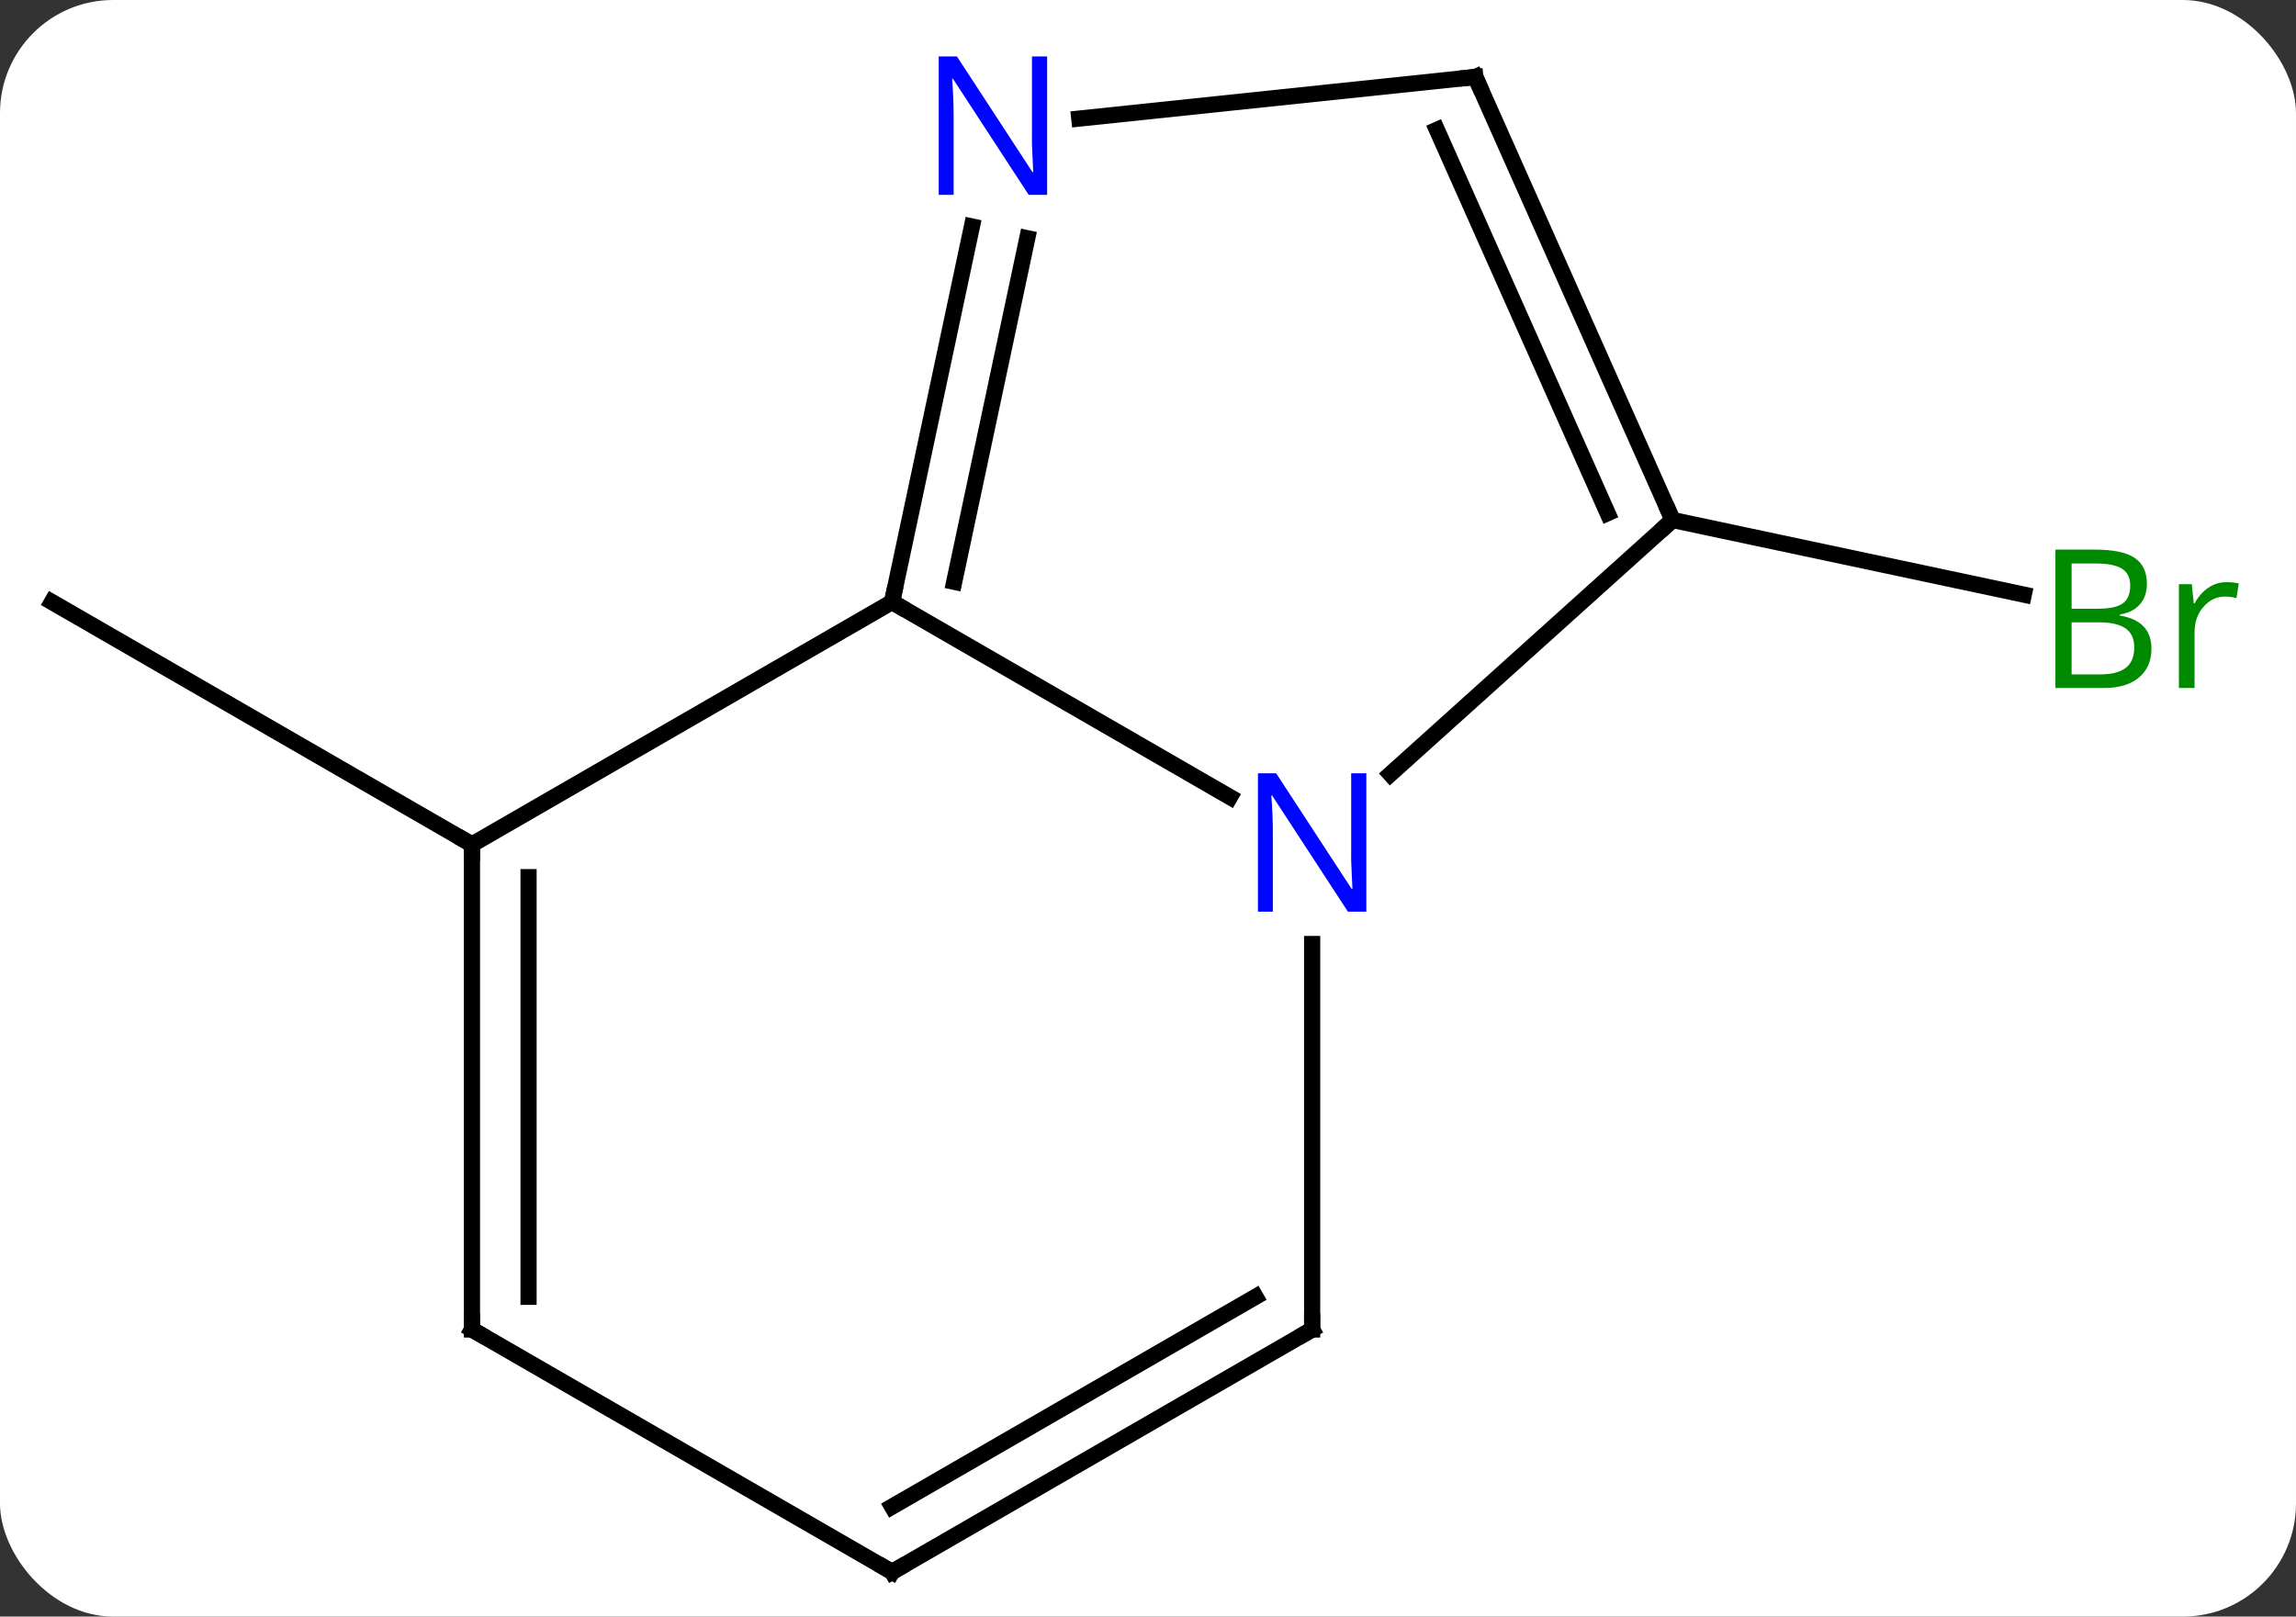 <svg width="142" viewBox="0 0 142 100" style="fill-opacity:1; color-rendering:auto; color-interpolation:auto; text-rendering:auto; stroke:black; stroke-linecap:square; stroke-miterlimit:10; shape-rendering:auto; stroke-opacity:1; fill:black; stroke-dasharray:none; font-weight:normal; stroke-width:1; font-family:'Open Sans'; font-style:normal; stroke-linejoin:miter; font-size:12; stroke-dashoffset:0; image-rendering:auto;" height="100" class="cas-substance-image" xmlns:xlink="http://www.w3.org/1999/xlink" xmlns="http://www.w3.org/2000/svg"><rect x="0" y="0" width="142" height="100" fill="#333333" stroke="none"/><svg class="cas-substance-single-component"><rect y="0" x="0" width="142" stroke="none" ry="7" rx="7" height="100" fill="white" class="cas-substance-group"/><svg y="0" x="0" width="142" viewBox="0 0 142 100" style="fill:black;" height="100" class="cas-substance-single-component-image"><svg><g><g transform="translate(68,51)" style="text-rendering:geometricPrecision; color-rendering:optimizeQuality; color-interpolation:linearRGB; stroke-linecap:butt; image-rendering:optimizeQuality;"><line y2="1.239" y1="-13.761" x2="-38.811" x1="-64.791" style="fill:none;"/><line y2="-18.834" y1="-14.218" x2="35.445" x1="57.166" style="fill:none;"/><line y2="-1.696" y1="-13.761" x2="8.068" x1="-12.828" style="fill:none;"/><line y2="1.239" y1="-13.761" x2="-38.811" x1="-12.828" style="fill:none;"/><line y2="-36.992" y1="-13.761" x2="-7.89" x1="-12.828" style="fill:none;"/><line y2="-36.264" y1="-15.01" x2="-4.467" x1="-8.984" style="fill:none;"/><line y2="-18.834" y1="-3.117" x2="35.445" x1="17.99" style="fill:none;"/><line y2="31.239" y1="7.395" x2="13.152" x1="13.152" style="fill:none;"/><line y2="31.239" y1="1.239" x2="-38.811" x1="-38.811" style="fill:none;"/><line y2="29.218" y1="3.26" x2="-35.311" x1="-35.311" style="fill:none;"/><line y2="-46.239" y1="-43.665" x2="23.244" x1="-1.25" style="fill:none;"/><line y2="-46.239" y1="-18.834" x2="23.244" x1="35.445" style="fill:none;"/><line y2="-42.969" y1="-19.256" x2="20.868" x1="31.426" style="fill:none;"/><line y2="46.239" y1="31.239" x2="-12.828" x1="13.152" style="fill:none;"/><line y2="42.198" y1="29.218" x2="-12.828" x1="9.652" style="fill:none;"/><line y2="46.239" y1="31.239" x2="-12.828" x1="-38.811" style="fill:none;"/></g><g transform="translate(68,51)" style="fill:rgb(0,138,0); text-rendering:geometricPrecision; color-rendering:optimizeQuality; image-rendering:optimizeQuality; font-family:'Open Sans'; stroke:rgb(0,138,0); color-interpolation:linearRGB;"><path style="stroke:none;" d="M59.122 -17.003 L61.544 -17.003 Q63.247 -17.003 64.013 -16.495 Q64.778 -15.988 64.778 -14.894 Q64.778 -14.128 64.356 -13.628 Q63.935 -13.128 63.106 -12.988 L63.106 -12.925 Q65.06 -12.597 65.06 -10.878 Q65.06 -9.738 64.286 -9.089 Q63.513 -8.441 62.122 -8.441 L59.122 -8.441 L59.122 -17.003 ZM60.122 -13.347 L61.763 -13.347 Q62.825 -13.347 63.286 -13.675 Q63.747 -14.003 63.747 -14.784 Q63.747 -15.503 63.231 -15.824 Q62.716 -16.144 61.591 -16.144 L60.122 -16.144 L60.122 -13.347 ZM60.122 -12.503 L60.122 -9.284 L61.919 -9.284 Q62.95 -9.284 63.474 -9.691 Q63.997 -10.097 63.997 -10.956 Q63.997 -11.753 63.458 -12.128 Q62.919 -12.503 61.825 -12.503 L60.122 -12.503 ZM69.694 -14.988 Q70.116 -14.988 70.46 -14.909 L70.319 -14.003 Q69.929 -14.097 69.616 -14.097 Q68.835 -14.097 68.28 -13.464 Q67.726 -12.831 67.726 -11.894 L67.726 -8.441 L66.757 -8.441 L66.757 -14.863 L67.554 -14.863 L67.679 -13.675 L67.726 -13.675 Q68.069 -14.3 68.577 -14.644 Q69.085 -14.988 69.694 -14.988 Z"/></g><g transform="translate(68,51)" style="stroke-linecap:butt; text-rendering:geometricPrecision; color-rendering:optimizeQuality; image-rendering:optimizeQuality; font-family:'Open Sans'; color-interpolation:linearRGB; stroke-miterlimit:5;"><path style="fill:none;" d="M-12.724 -14.25 L-12.828 -13.761 L-12.395 -13.511"/><path style="fill:rgb(0,5,255); stroke:none;" d="M16.504 5.395 L15.363 5.395 L10.675 -1.792 L10.629 -1.792 Q10.722 -0.527 10.722 0.52 L10.722 5.395 L9.8 5.395 L9.8 -3.167 L10.925 -3.167 L15.597 3.989 L15.644 3.989 Q15.644 3.833 15.597 2.973 Q15.55 2.114 15.566 1.739 L15.566 -3.167 L16.504 -3.167 L16.504 5.395 Z"/><path style="fill:none;" d="M-38.811 1.739 L-38.811 1.239 L-39.244 0.989"/><path style="fill:rgb(0,5,255); stroke:none;" d="M-3.239 -38.948 L-4.38 -38.948 L-9.068 -46.135 L-9.114 -46.135 Q-9.021 -44.87 -9.021 -43.823 L-9.021 -38.948 L-9.943 -38.948 L-9.943 -47.51 L-8.818 -47.51 L-4.146 -40.354 L-4.099 -40.354 Q-4.099 -40.51 -4.146 -41.37 Q-4.193 -42.229 -4.177 -42.604 L-4.177 -47.51 L-3.239 -47.51 L-3.239 -38.948 Z"/><path style="fill:none;" d="M35.242 -19.291 L35.445 -18.834 L35.073 -18.499"/><path style="fill:none;" d="M13.152 30.739 L13.152 31.239 L12.719 31.489"/><path style="fill:none;" d="M-38.811 30.739 L-38.811 31.239 L-38.378 31.489"/><path style="fill:none;" d="M22.747 -46.187 L23.244 -46.239 L23.447 -45.782"/><path style="fill:none;" d="M-12.395 45.989 L-12.828 46.239 L-13.261 45.989"/></g></g></svg></svg></svg></svg>
